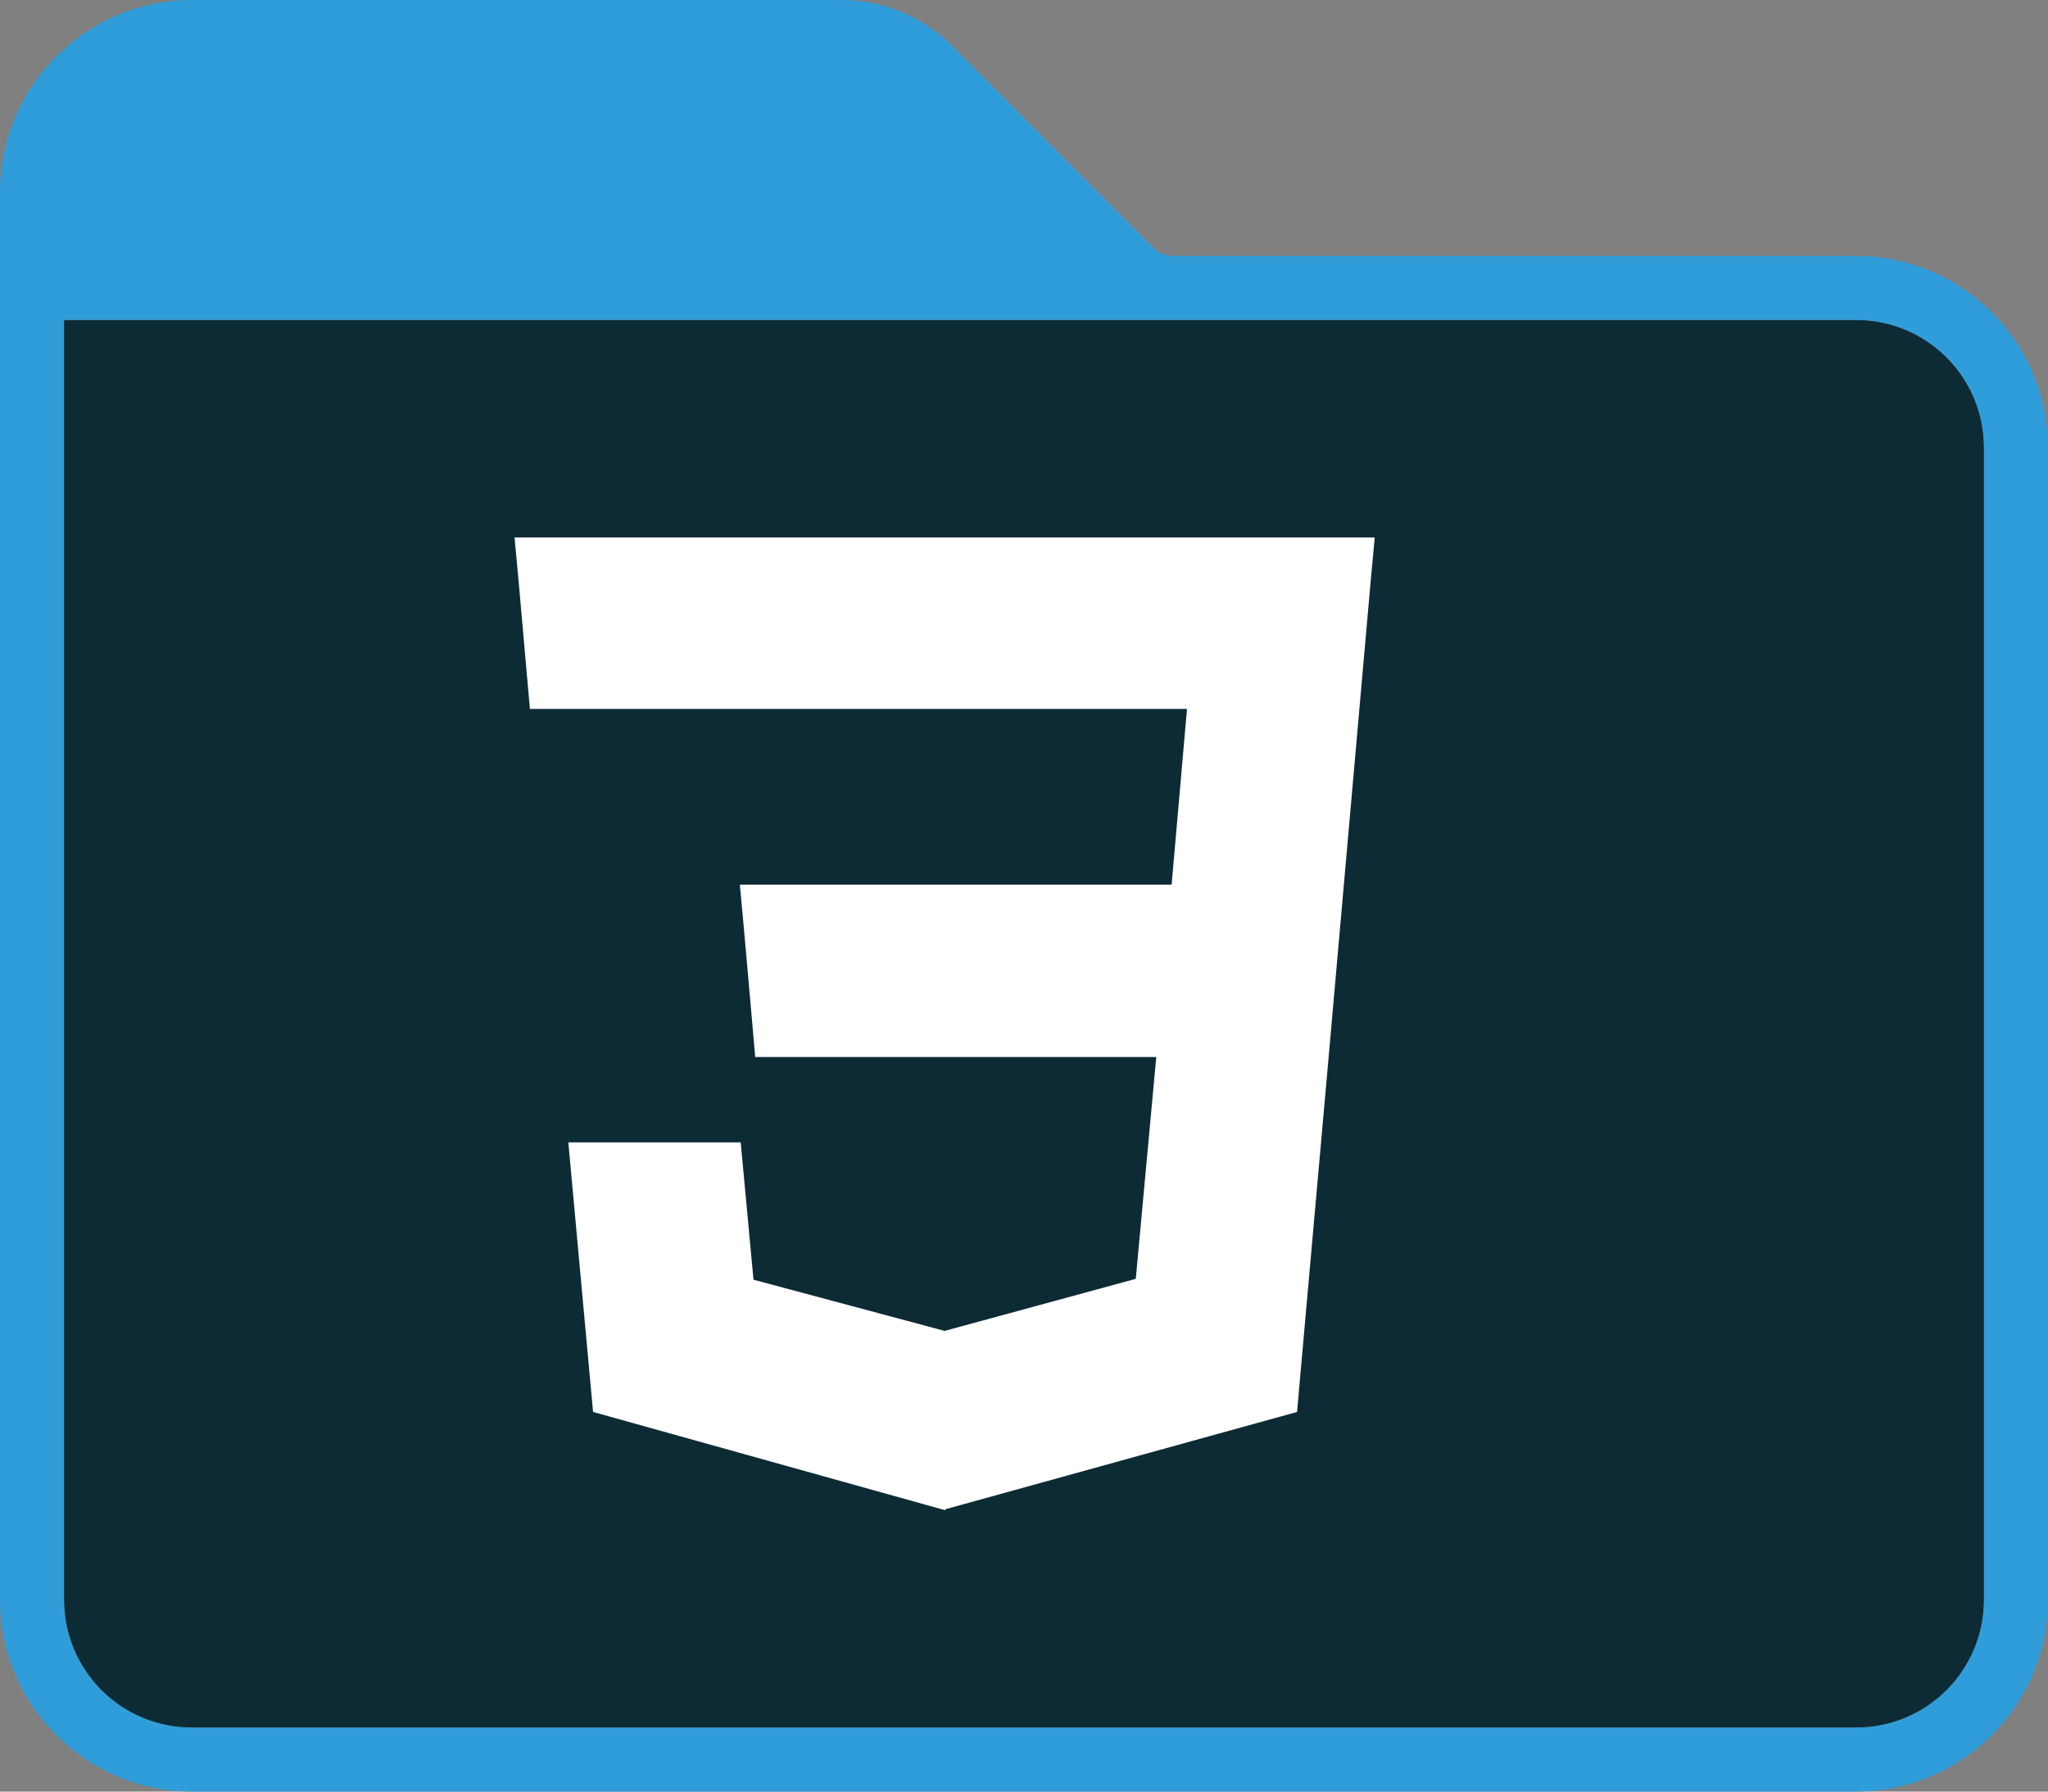 <?xml version="1.0" encoding="utf-8"?>
<!-- Generator: Adobe Illustrator 24.0.2, SVG Export Plug-In . SVG Version: 6.00 Build 0)  -->
<svg version="1.1" id="Adobe_Folder_2020" xmlns="http://www.w3.org/2000/svg" xmlns:xlink="http://www.w3.org/1999/xlink" x="0px"
	 y="0px" viewBox="0 0 240 210" style="enable-background:new 0 0 240 210;" xml:space="preserve">
<rect x="0" y="0" width="240" height="210" fill="#808080" stroke="none"/>
<style type="text/css">
	.st0{fill:#0D2B35;}
	.st1{fill:#2F9DD9;}
	.st2{fill:#FFFFFF;}
</style>
<title></title>
<g>
	<path class="st0" d="M232.5,52.5c0-8.3-6.7-15-15-15H7.5v150c0,8.3,6.7,15,15,15l0,0h195c8.3,0,15-6.7,15-15l0,0V52.5z"/>
	<path id="Path_4_1_" class="st1" d="M217.5,30h-79.9c-1,0-2-0.4-2.6-1.1L111.8,5.6C108.3,2,103.6,0,98.6,0H22.5
		C10.1,0,0,10.1,0,22.5v165C0,199.9,10.1,210,22.5,210h195c12.4,0,22.5-10.1,22.5-22.5v-135C240,40.1,229.9,30,217.5,30z
		 M232.5,187.5c0,8.3-6.7,15-15,15l0,0h-195c-8.3,0-15-6.7-15-15l0,0v-150h210c8.3,0,15,6.7,15,15V187.5z"/>
	<polygon class="st2" points="110.7,63 110.6,63 60.3,63 60.8,68.4 61.7,78.6 62.1,83.1 110.7,83.1 110.7,83.1 139.1,83.1 
		137.3,103.7 110.6,103.7 110.6,103.7 86.7,103.7 87.2,109.1 88.1,119.3 88.5,123.9 110.6,123.9 110.6,123.9 135.5,123.9 
		133.1,149.9 110.7,156 110.7,156 110.7,156 88.3,150 86.8,133.9 66.6,133.9 69.5,165.5 110.7,177 110.8,177 110.8,176.9 152,165.5 
		152.3,162.1 155.7,123.9 155.7,123.9 160.6,68.4 161.1,63 	"/>
</g>
</svg>
